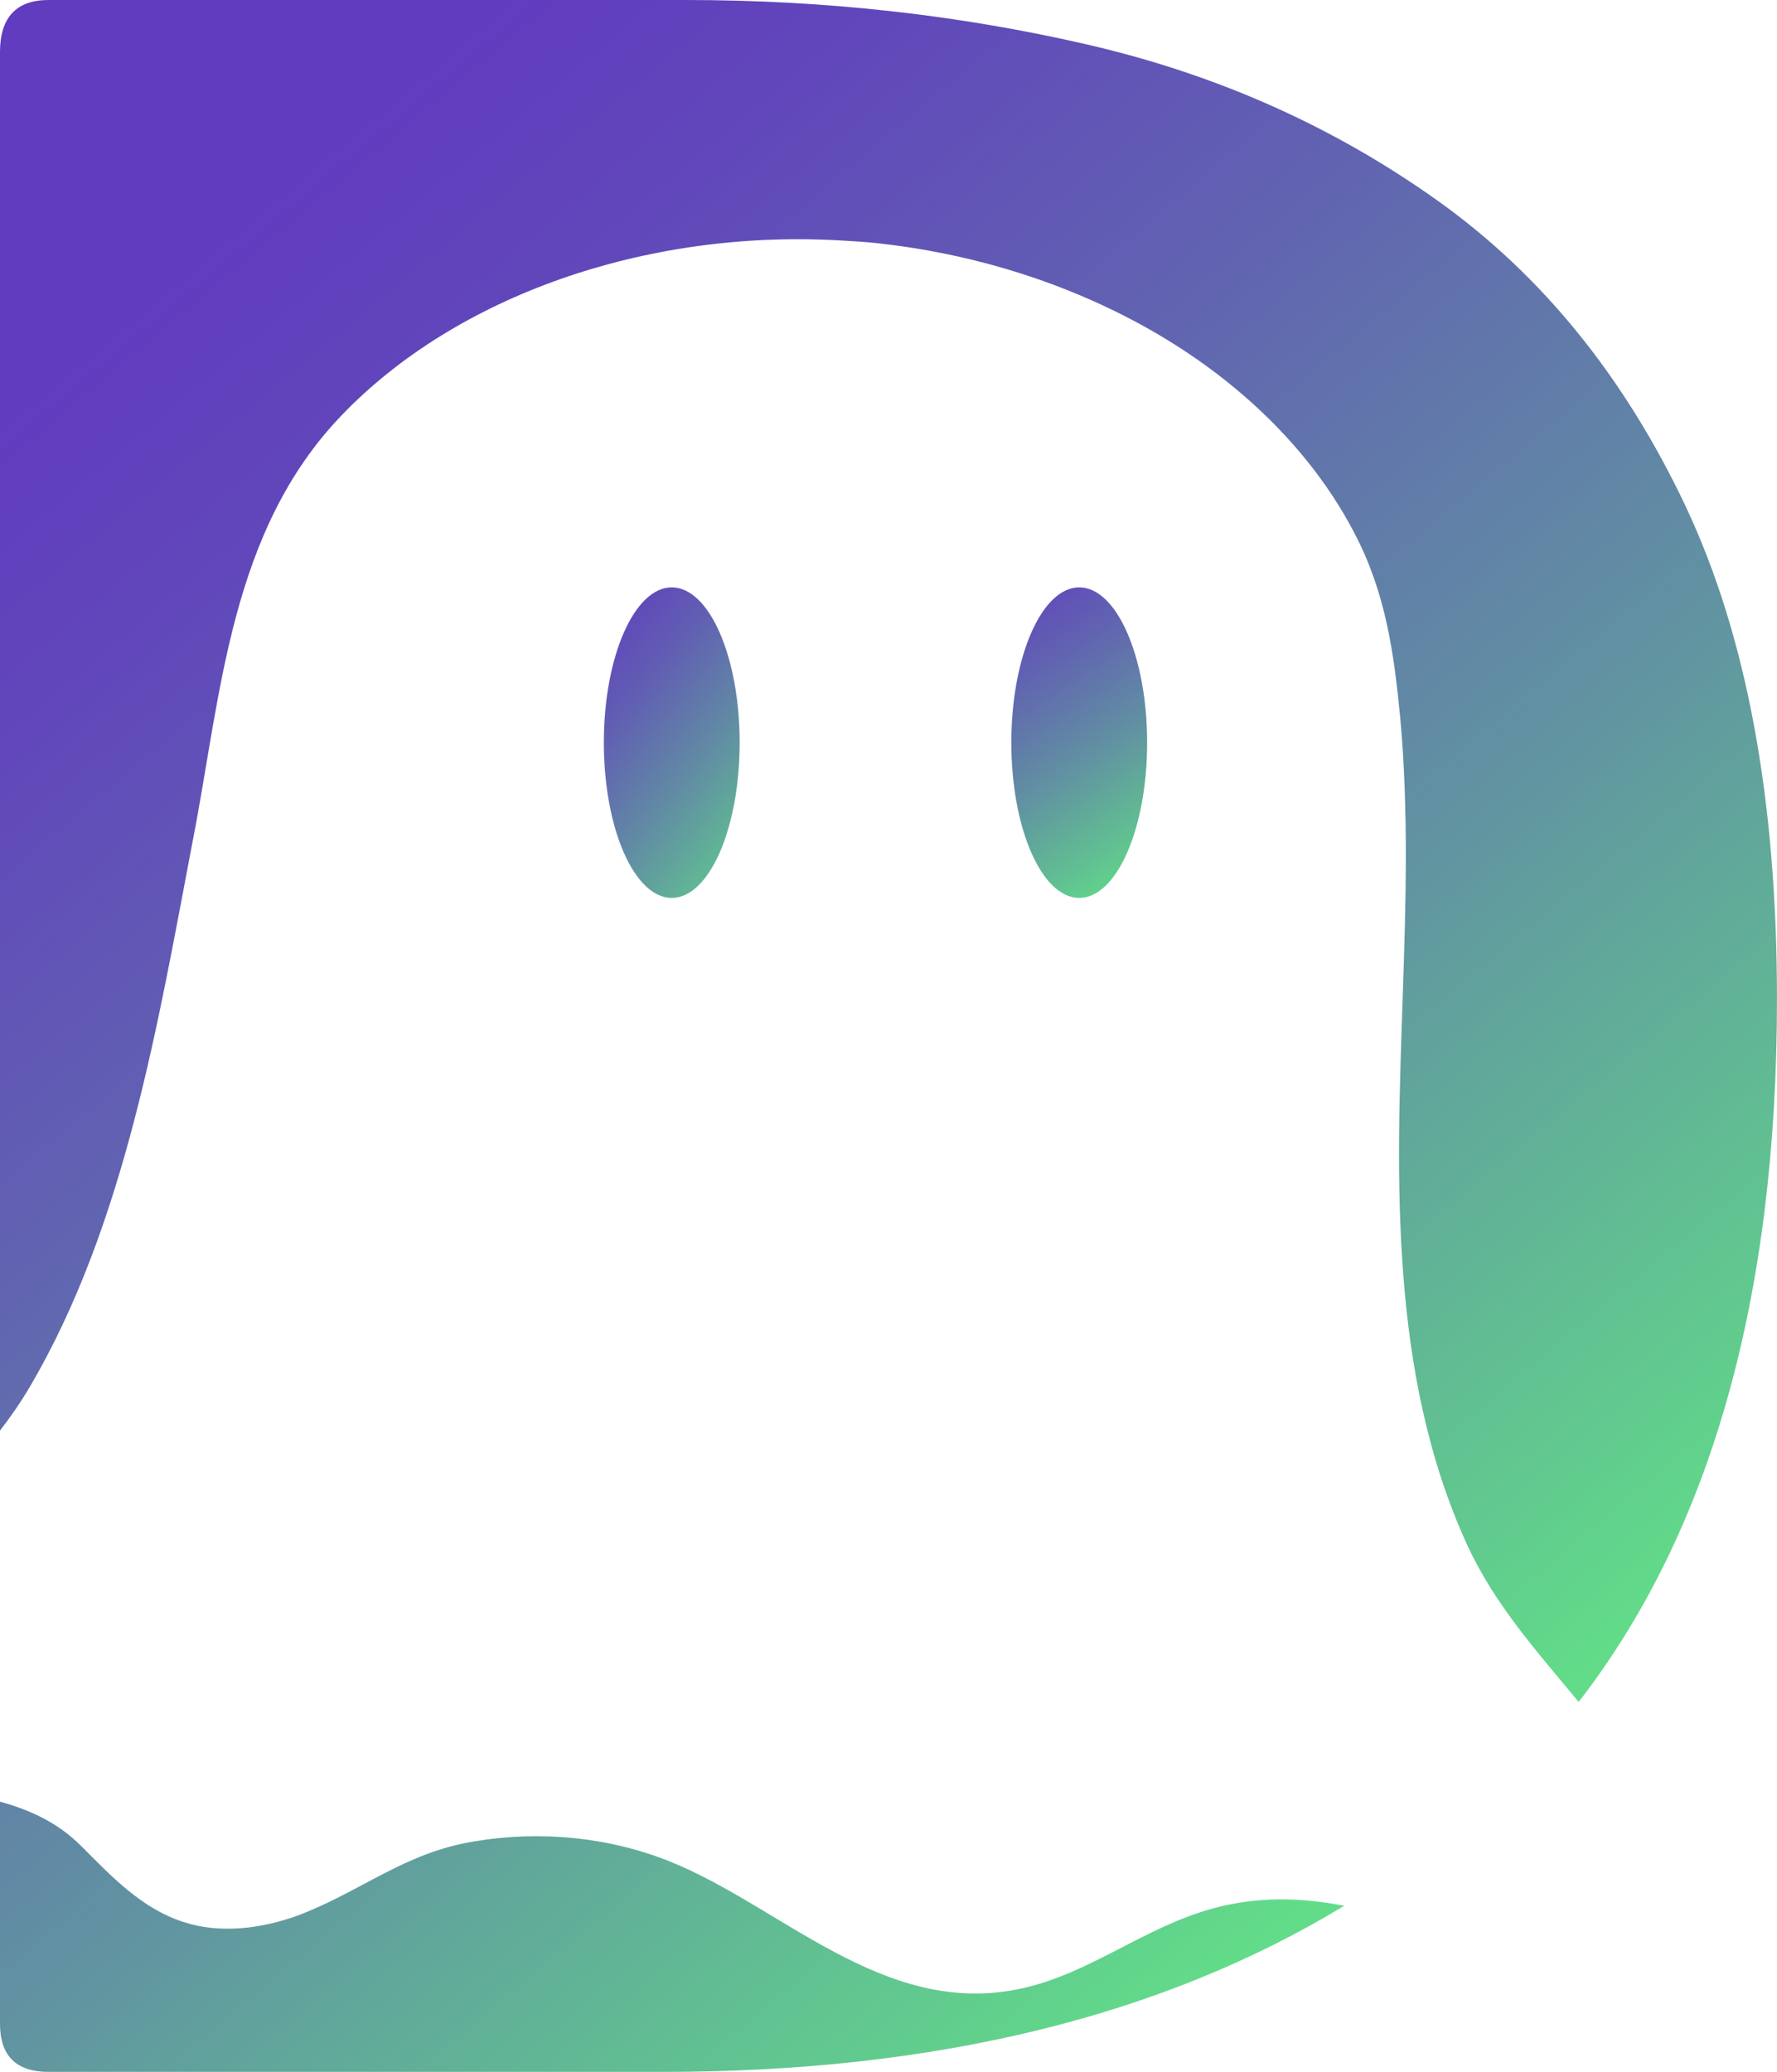 <?xml version="1.0" encoding="UTF-8"?><svg id="b" xmlns="http://www.w3.org/2000/svg" width="76.36" height="89" xmlns:xlink="http://www.w3.org/1999/xlink" viewBox="0 0 76.36 89"><defs><style>.g{fill:url(#f);}.h{fill:url(#e);}.i{fill:url(#d);}</style><linearGradient id="d" x1="-3.671" y1="6.214" x2="66.923" y2="90.517" gradientUnits="userSpaceOnUse"><stop offset=".102" stop-color="#613cbf"/><stop offset=".197" stop-color="#6146bb"/><stop offset=".363" stop-color="#6163b1"/><stop offset=".58" stop-color="#6191a2"/><stop offset=".836" stop-color="#61d18c"/><stop offset=".876" stop-color="#62dc89"/></linearGradient><linearGradient id="e" x1="23.309" y1="27.447" x2="34.591" y2="36.489" gradientUnits="userSpaceOnUse"><stop offset="0" stop-color="#613cbf"/><stop offset=".12" stop-color="#6145bb"/><stop offset=".32" stop-color="#615eb3"/><stop offset=".575" stop-color="#6188a5"/><stop offset=".872" stop-color="#61c192"/><stop offset="1" stop-color="#62dc89"/></linearGradient><linearGradient id="f" x1="41.49" y1="24.545" x2="50.122" y2="37.54" gradientUnits="userSpaceOnUse"><stop offset="0" stop-color="#cce0f4"/><stop offset="0" stop-color="#c5d6f0"/><stop offset="0" stop-color="#b5bde8"/><stop offset="0" stop-color="#9a93db"/><stop offset="0" stop-color="#755ac8"/><stop offset="0" stop-color="#613cbf"/><stop offset=".122" stop-color="#6146bb"/><stop offset=".335" stop-color="#6163b1"/><stop offset=".613" stop-color="#6191a2"/><stop offset=".942" stop-color="#61d18c"/><stop offset=".994" stop-color="#62dc89"/></linearGradient></defs><g id="c"><path class="i" d="M72.441,21.762c-2.618-5.536-6.154-9.922-10.639-13.124-4.486-3.202-9.505-5.436-15.059-6.72-5.553-1.284-11.306-1.918-17.276-1.918H2.085C.7,0,0,.75,0,2.235v59.217c.467-.6.901-1.234,1.284-1.884,4.102-6.971,5.52-15.709,7.004-23.48,1.218-6.237,1.584-13.274,6.42-18.277,4.919-5.103,13.007-7.938,21.295-7.488.6.033,1.201.067,1.784.133,5.987.667,11.607,3.018,15.676,6.554,2.001,1.734,3.619,3.735,4.736,5.887,1.351,2.568,1.701,5.17,1.968,7.904.734,7.988-.484,15.976.133,23.947.3,3.952,1.051,7.904,2.735,11.59,1.184,2.585,3.035,4.636,4.803,6.77,5.687-7.337,8.521-17.393,8.521-30.2,0-8.538-1.301-15.592-3.919-21.145ZM52.996,81.779c-3.485.634-5.97,3.035-9.322,3.685-5.77,1.117-10.089-3.569-14.892-5.503-2.618-1.051-5.57-1.334-8.371-.867-3.035.484-4.869,2.151-7.604,3.185-1.551.567-3.335.801-4.92.284-1.817-.584-3.118-1.984-4.402-3.269-1.017-1.017-2.218-1.551-3.485-1.901v9.539c0,1.384.7,2.068,2.085,2.068h26.415c11.657,0,21.412-2.368,29.267-7.137-1.518-.283-3.085-.4-4.77-.083Z"/><ellipse class="h" cx="28.866" cy="31.901" rx="2.918" ry="6.67"/><ellipse class="g" cx="46.376" cy="31.901" rx="2.918" ry="6.67"/></g></svg>